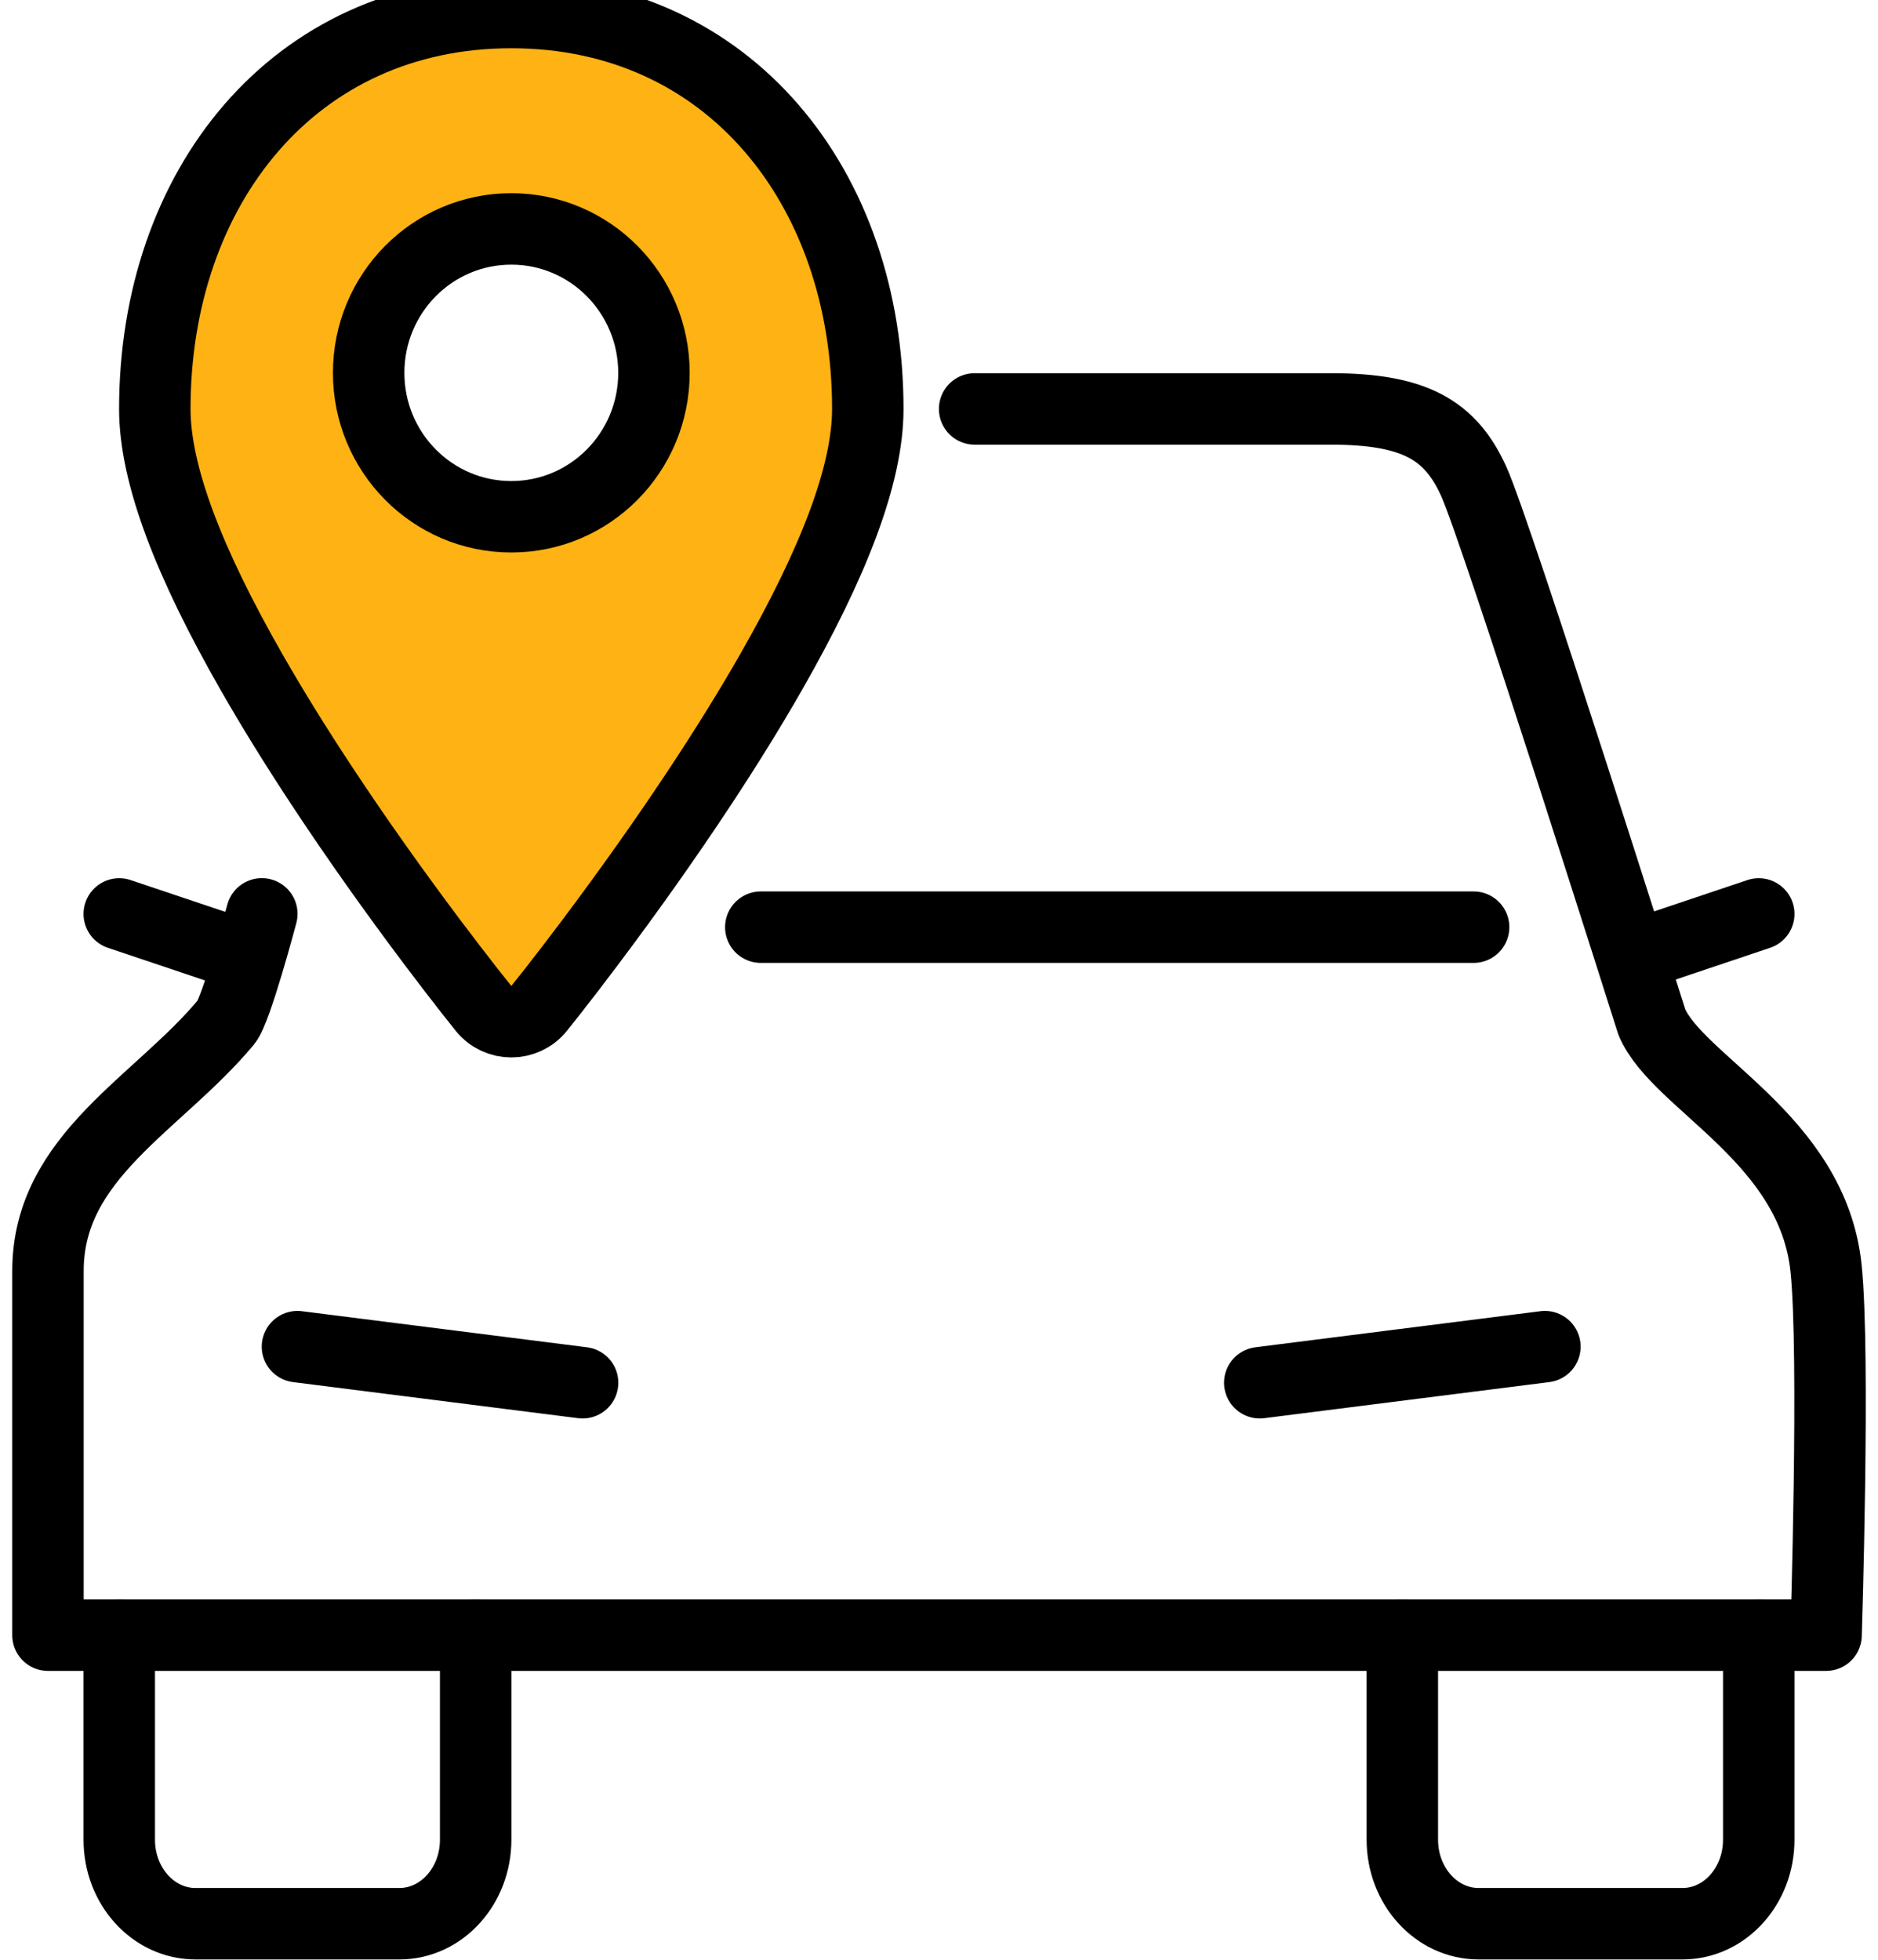 <svg width="46px" height="48px" viewBox="0 0 46 48" version="1.1" xmlns="http://www.w3.org/2000/svg" xmlns:xlink="http://www.w3.org/1999/xlink">
    <g id="Pathways" stroke="#000" stroke-width="1.75" fill="none" fill-rule="evenodd">
        <g id="Start-Your-Engine" transform="translate(1, 0)">
            <g id="Vehicle" transform="translate(0, 9.834)" stroke="#000000" stroke-width="1.75" stroke-linecap="round">
                <path d="M0.175,28.308 L0.175,30.216 L0.175,21.295 C0.175,18.484 2.867,17.21 4.54,15.199 C4.792,14.896 5.413,12.549 5.413,12.549 M22.873,0.182 L31.603,0.182 C33.658,0.182 34.528,0.705 35.095,1.949 C35.663,3.192 39.46,15.199 39.46,15.199 C40.091,16.692 43.401,18.054 43.728,21.233 C43.947,23.337 43.728,30.216 43.728,30.216 L0.175,30.216" id="Stroke-" stroke-linejoin="round"></path>
                <path d="M42.079,30.216 L42.079,35.225 C42.079,36.363 41.244,37.283 40.212,37.283 L35.217,37.283 C34.185,37.283 33.349,36.363 33.349,35.225 L33.349,30.216" id="Stroke-" stroke-linejoin="round"></path>
                <path d="M10.651,30.216 L10.651,35.225 C10.651,36.363 9.815,37.283 8.783,37.283 L3.788,37.283 C2.756,37.283 1.921,36.363 1.921,35.225 L1.921,30.216" id="Stroke-" stroke-linejoin="round"></path>
                <path d="M29.857,24.033 L36.841,23.149" id="Stroke-" stroke-linejoin="round"></path>
                <path d="M13.27,24.033 L6.286,23.149" id="Stroke-" stroke-linejoin="round"></path>
                <path d="M4.578,12.69 L1.882,13.291" id="Path-" transform="translate(3.23, 12.991) scale(-1, 1) rotate(-6) translate(-3.23, -12.991) "></path>
                <path d="M42.118,12.69 L39.422,13.291" id="Path-" transform="translate(40.77, 12.991) rotate(-6) translate(-40.77, -12.991) "></path>
                <path d="M17.635,12.875 L35.095,12.875" id="Path-"></path>
            </g>
            <g id="Pin" transform="translate(2.492, 0)" fill-rule="nonzero" fill="#FFB213">
                <path d="M8.006,24.263 C7.734,23.915 7.431,23.521 7.105,23.088 C6.174,21.849 5.243,20.541 4.373,19.22 C3.743,18.264 3.168,17.336 2.66,16.446 C1.149,13.8 0.3,11.634 0.3,10.015 C0.3,4.602 3.696,0.307 9.032,0.307 C14.369,0.307 17.764,4.602 17.764,10.015 C17.764,11.634 16.914,13.8 15.404,16.446 C14.896,17.336 14.321,18.264 13.691,19.22 C12.821,20.541 11.89,21.849 10.959,23.088 C10.634,23.521 10.331,23.915 10.059,24.263 C9.895,24.472 9.777,24.62 9.713,24.699 C9.363,25.133 8.702,25.133 8.352,24.699 C8.288,24.62 8.17,24.472 8.006,24.263 Z M9.032,12.657 C10.964,12.657 12.526,11.077 12.526,9.132 C12.526,7.188 10.964,5.607 9.032,5.607 C7.099,5.607 5.538,7.187 5.538,9.132 C5.538,11.077 7.099,12.657 9.032,12.657 Z" id="Combined-Shape"></path>
            </g>
        </g>
    </g>
</svg>